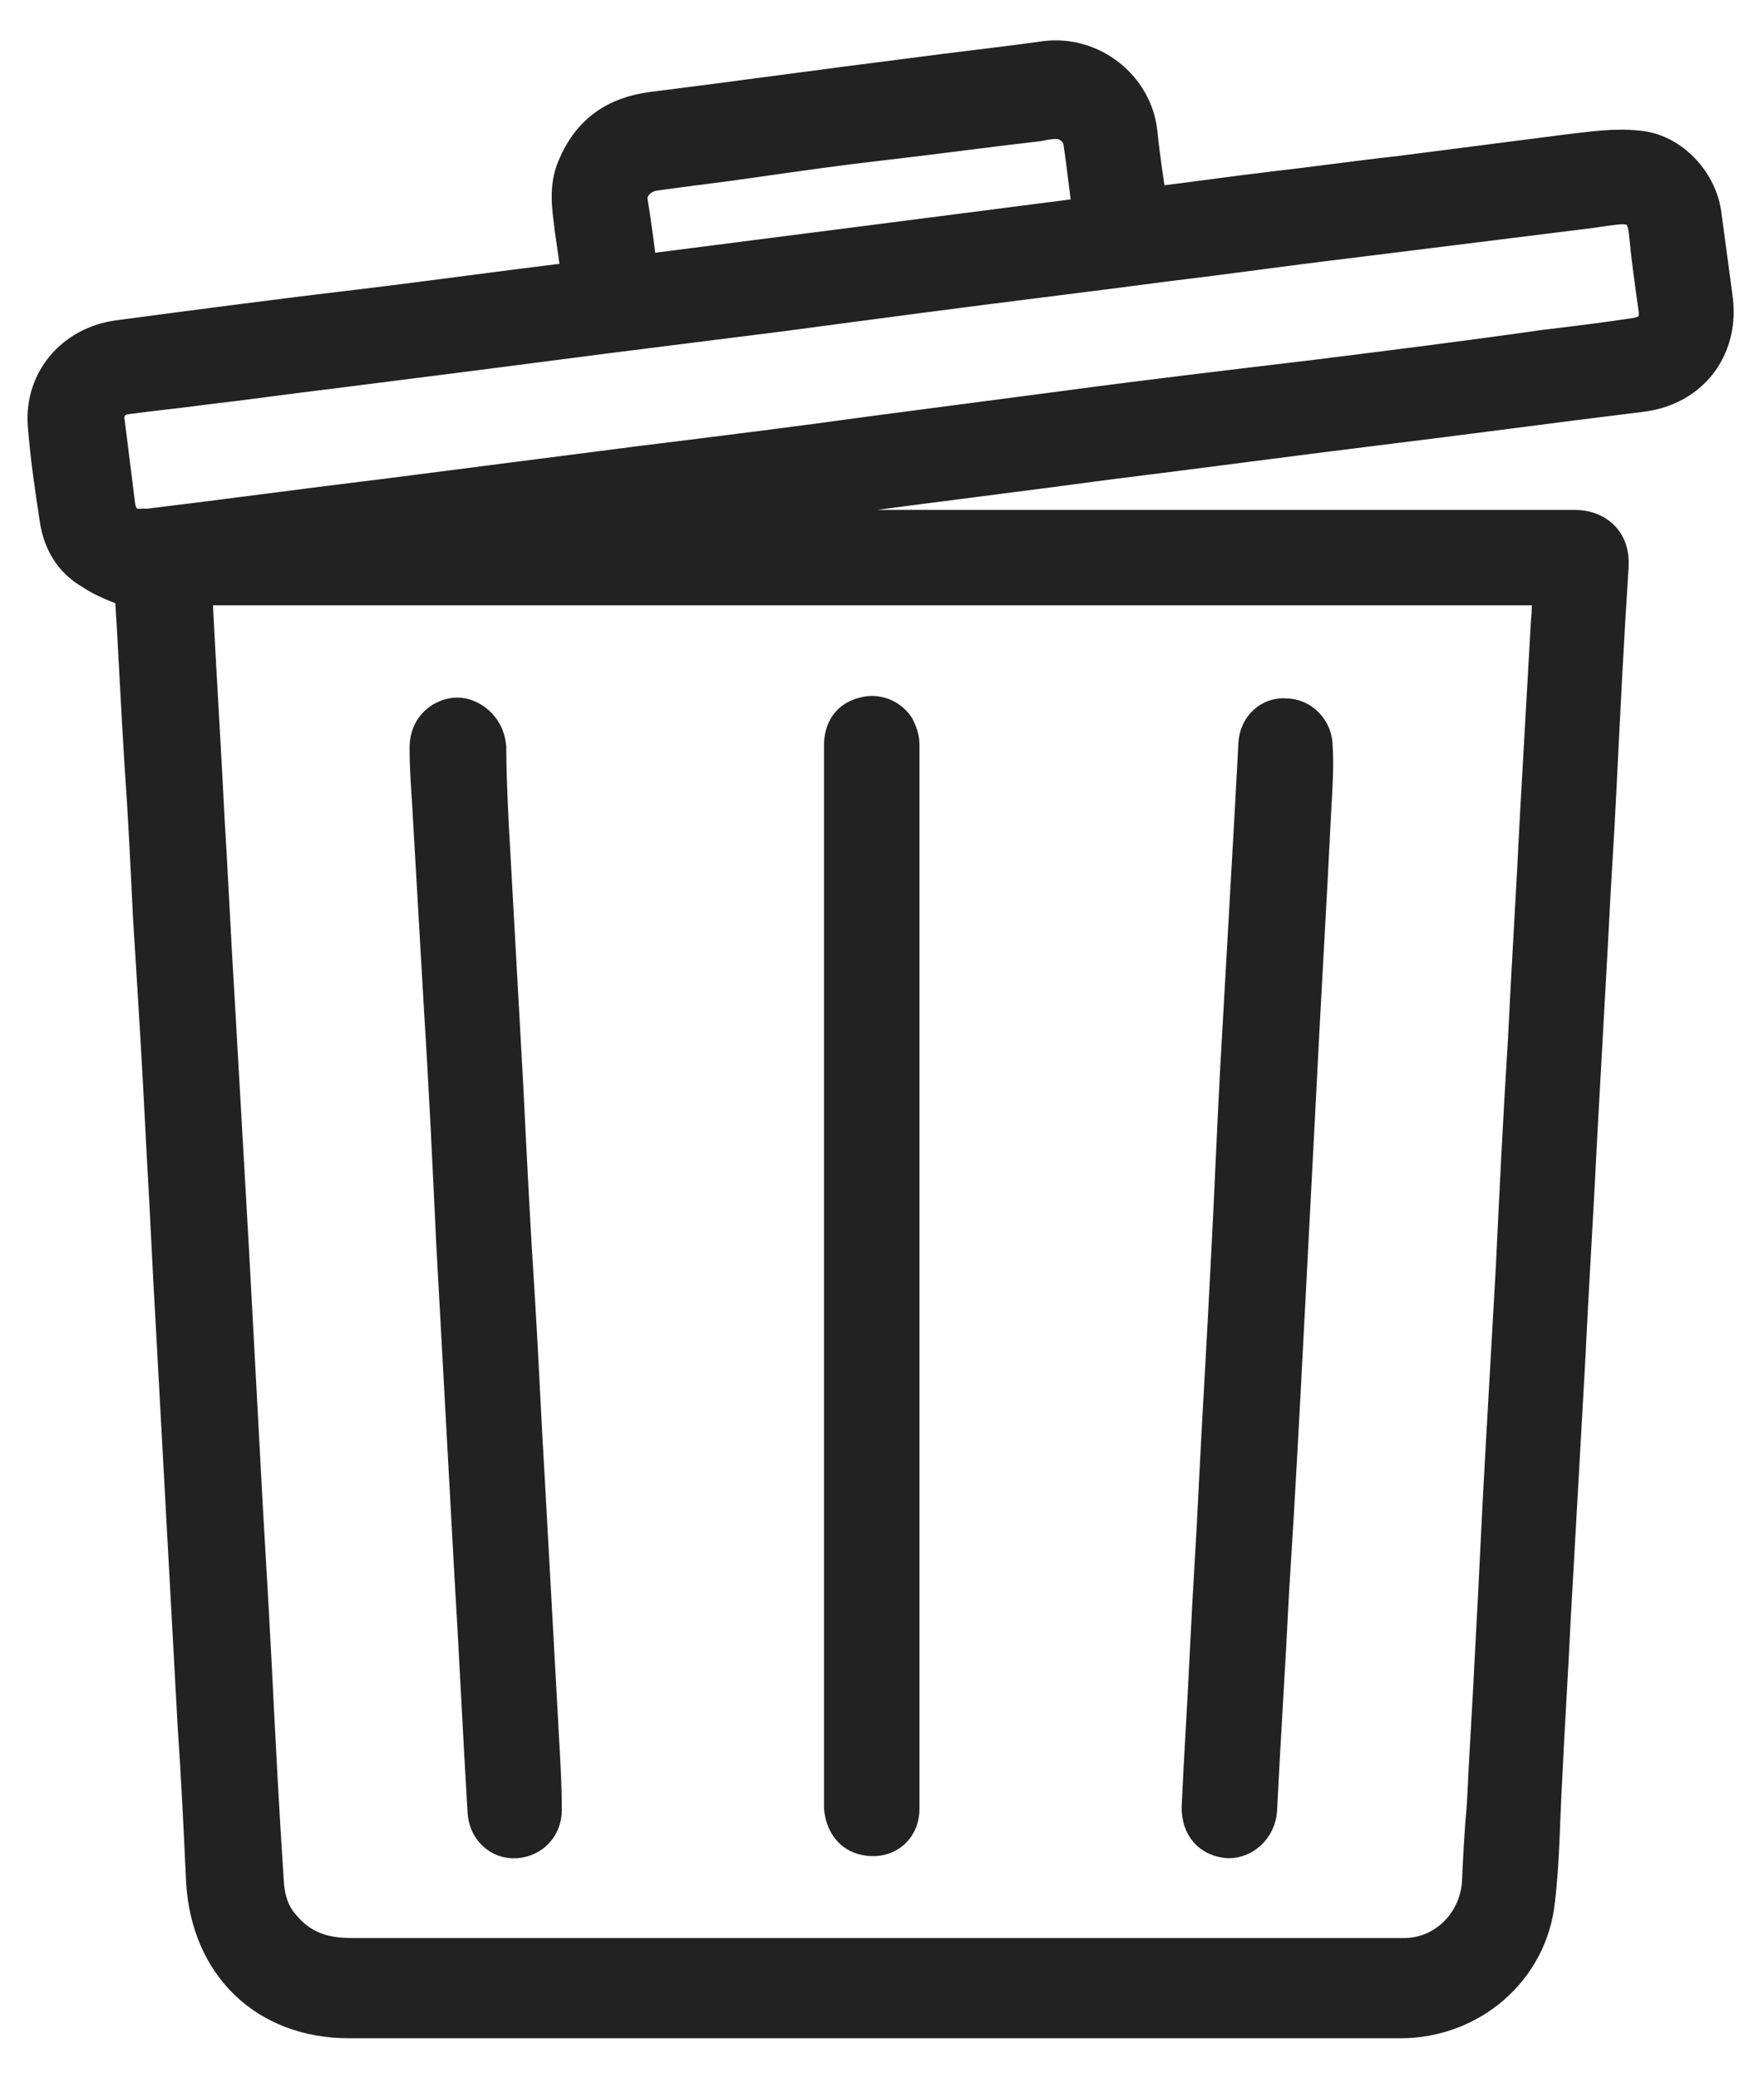 <?xml version="1.0" encoding="utf-8"?>
<!-- Generator: Adobe Illustrator 24.1.3, SVG Export Plug-In . SVG Version: 6.00 Build 0)  -->
<svg version="1.1" id="Layer_1" xmlns="http://www.w3.org/2000/svg" xmlns:xlink="http://www.w3.org/1999/xlink" x="0px" y="0px"
	 viewBox="0 0 146 172" style="enable-background:new 0 0 146 172;" xml:space="preserve">
<style type="text/css">
	.st0{fill:#222222;stroke:#222222;stroke-width:3;stroke-miterlimit:10;}
</style>
<g>
	<path class="st0" d="M51.8,43.7c0.5,0,0.9,0,1.4,0c10.8,0,21.6,0,32.5,0c14.9,0,29.7,0,44.6,0c1.7,0,3.1,1,3,3.1
		c-0.4,6.1-0.7,12.2-1,18.3c-0.2,4.2-0.5,8.4-0.7,12.7c-0.3,5.4-0.6,10.8-0.9,16.2c-0.3,6.2-0.7,12.4-1,18.7
		c-0.4,7.1-0.8,14.2-1.2,21.3c-0.2,4.4-0.5,8.8-0.7,13.2c-0.2,3.4-0.2,6.8-0.6,10.1c-0.6,5.7-5.5,9.9-11.3,9.9c-5.6,0-11.1,0-16.7,0
		c-15.3,0-30.6,0-45.9,0c-8.1,0-16.2,0-24.4,0c-6.9,0-11.6-4.6-12-11.5c-0.2-4.3-0.4-8.6-0.7-12.9c-0.3-5.5-0.6-11-0.9-16.5
		c-0.3-5.5-0.6-11-0.9-16.5c-0.3-5-0.5-10-0.8-15c-0.3-6.3-0.7-12.6-1.1-19c-0.2-4.2-0.4-8.4-0.7-12.6c-0.3-4.7-0.5-9.4-0.8-14.1
		c0-0.1,0-0.3,0-0.2c-1.2-0.5-2.4-0.9-3.4-1.6c-1.6-0.9-2.5-2.4-2.8-4.2c-0.4-2.6-0.8-5.3-1-7.9c-0.3-3.7,2.3-6.7,6-7.2
		c6.8-0.9,13.6-1.8,20.4-2.6c5.8-0.7,11.5-1.5,17.3-2.2c0.1,0,0.2,0,0.5-0.1c-0.2-1.4-0.4-2.8-0.6-4.2c-0.2-1.7-0.5-3.3,0.2-5
		c1.2-2.9,3.3-4.4,6.4-4.8c7.2-0.9,14.3-1.9,21.5-2.8c3.7-0.5,7.4-0.9,11-1.4c3.8-0.5,7.4,2.3,7.8,6.1c0.2,2,0.5,3.9,0.8,6
		c3.4-0.4,6.8-0.9,10.2-1.3c3.5-0.4,7-0.9,10.6-1.3c4.7-0.6,9.3-1.2,14-1.8c1.8-0.2,3.7-0.5,5.6-0.3c2.8,0.2,5.2,2.8,5.5,5.6
		c0.3,2.2,0.6,4.5,0.9,6.7c0.6,4.1-1.9,7.5-6.1,8c-7.4,0.9-14.7,1.9-22.1,2.8c-7.3,0.9-14.7,1.9-22,2.8c-7.4,1-14.8,1.9-22.2,2.9
		c-5.9,0.8-11.9,1.5-17.8,2.3C51.8,43.6,51.8,43.6,51.8,43.7z M16.1,48.6c0,0.4,0,0.7,0,1c0.3,6.1,0.7,12.3,1,18.4
		c0.3,4.8,0.5,9.5,0.8,14.3c0.4,7,0.8,14,1.2,21c0.3,5.6,0.6,11.1,0.9,16.7c0.3,6,0.7,12,1,18s0.6,11.9,1,17.9
		c0.1,1.4,0.5,2.6,1.4,3.6c1.5,1.8,3.4,2.4,5.6,2.4c28.3,0,56.6,0,85,0c0.8,0,1.6,0,2.4,0c3.3-0.1,5.9-2.8,6.1-6.1
		c0.1-2.1,0.2-4.2,0.4-6.3c0.2-4.4,0.5-8.8,0.7-13.1c0.3-5.2,0.5-10.3,0.8-15.5c0.3-5.3,0.6-10.6,0.9-15.9c0.3-6.3,0.6-12.5,1-18.8
		c0.3-6.2,0.7-12.5,1-18.7c0.3-5.3,0.6-10.6,0.9-15.9c0.1-1,0.1-2,0.1-3C90.8,48.6,53.5,48.6,16.1,48.6z M11.8,43.6
		c0.1,0,0.3,0,0.5,0c6.6-0.8,13.2-1.7,19.8-2.5c7-0.9,14-1.8,21-2.7c6.5-0.8,12.9-1.6,19.4-2.5c5.3-0.7,10.7-1.4,16-2.1
		c6.7-0.9,13.5-1.7,20.2-2.5c6.4-0.8,12.8-1.6,19.1-2.5c2.5-0.3,5-0.6,7.6-1c1.3-0.2,1.9-1,1.7-2.3c-0.3-2.1-0.6-4.3-0.8-6.4
		c-0.2-1.6-0.9-2.2-2.6-2c-1,0.1-2,0.3-3,0.4c-6.4,0.8-12.9,1.6-19.3,2.4c-5,0.6-9.9,1.3-14.9,1.9c-6.8,0.9-13.5,1.7-20.3,2.6
		c-3.8,0.5-7.6,1-11.3,1.5c-4.8,0.6-9.5,1.2-14.3,1.8c-3.9,0.5-7.7,1-11.6,1.5s-7.9,1-11.8,1.5c-3.4,0.4-6.8,0.9-10.3,1.3
		c-2.2,0.3-4.3,0.5-6.5,0.8c-1,0.1-1.7,1-1.6,1.9c0.3,2.4,0.6,4.8,0.9,7.2C9.9,43.1,10.6,43.7,11.8,43.6z M52.9,22.6
		c12.5-1.6,25-3.2,37.4-4.8c-0.3-2.1-0.5-4.1-0.8-6.1c-0.2-1-1.1-1.7-2.1-1.7c-0.5,0-1,0.1-1.5,0.2c-4.4,0.5-8.7,1.1-13.1,1.6
		c-3.5,0.4-7,0.9-10.5,1.4c-2.7,0.4-5.4,0.7-8.2,1.1c-1.2,0.2-2.1,1.2-2,2.3C52.4,18.5,52.7,20.5,52.9,22.6z"/>
	<path class="st0" d="M40.6,68.1c0.4,7.2,0.8,14.4,1.2,21.6c0.3,6.1,0.6,12.1,1,18.2c0.3,4.9,0.5,9.8,0.8,14.7
		c0.4,7.3,0.8,14.5,1.2,21.8c0.1,1.8,0.2,3.6,0.2,5.4c0,1.4-1,2.4-2.3,2.5s-2.4-0.9-2.5-2.3c-0.4-6.6-0.7-13.2-1.1-19.8
		c-0.5-9.1-1-18.2-1.5-27.4c-0.3-6.4-0.6-12.8-1-19.1c-0.3-5.2-0.6-10.4-0.9-15.6c-0.1-2.1-0.3-4.1-0.3-6.2c0-1,0.4-1.8,1.2-2.3
		c0.9-0.5,1.7-0.5,2.6,0.1c0.7,0.5,1.1,1.2,1.2,2.1C40.4,63.8,40.5,65.9,40.6,68.1L40.6,68.1z"/>
	<path class="st0" d="M108.7,66.7c-0.4,8.2-0.9,16.3-1.3,24.5c-0.3,5.8-0.6,11.5-0.9,17.3c-0.4,7.7-0.8,15.4-1.3,23.1
		c-0.3,6.1-0.7,12.1-1,18.2c-0.1,1.5-1.3,2.5-2.5,2.5c-1.5-0.1-2.4-1.1-2.4-2.7c0.2-4.4,0.5-8.9,0.7-13.3c0.2-4.3,0.5-8.6,0.7-12.9
		c0.3-6.2,0.7-12.5,1-18.7c0.3-5.5,0.5-10.9,0.8-16.4c0.4-7.1,0.8-14.1,1.2-21.2c0.1-1.9,0.2-3.7,0.3-5.6c0.1-1.3,1.1-2.3,2.4-2.2
		c1.3,0,2.4,1.1,2.4,2.5C108.9,63.3,108.8,65,108.7,66.7L108.7,66.7z"/>
	<path class="st0" d="M74.6,105.7c0,12.4,0,24.8,0,37.2c0,2.3,0,4.6,0,6.8c0,1.8-1.5,2.8-3.2,2.3c-1-0.3-1.6-1.2-1.7-2.4
		c0-2.6,0-5.2,0-7.8c0-8.5,0-17,0-25.5c0-10.7,0-21.5,0-32.2c0-7.5,0-14.9,0-22.4c0-1.3,0.6-2.2,1.8-2.5c1-0.3,2.1,0.1,2.7,1
		c0.2,0.4,0.4,0.9,0.4,1.4c0,7.6,0,15.3,0,22.9C74.6,91.5,74.6,98.6,74.6,105.7z"/>
</g>
</svg>

